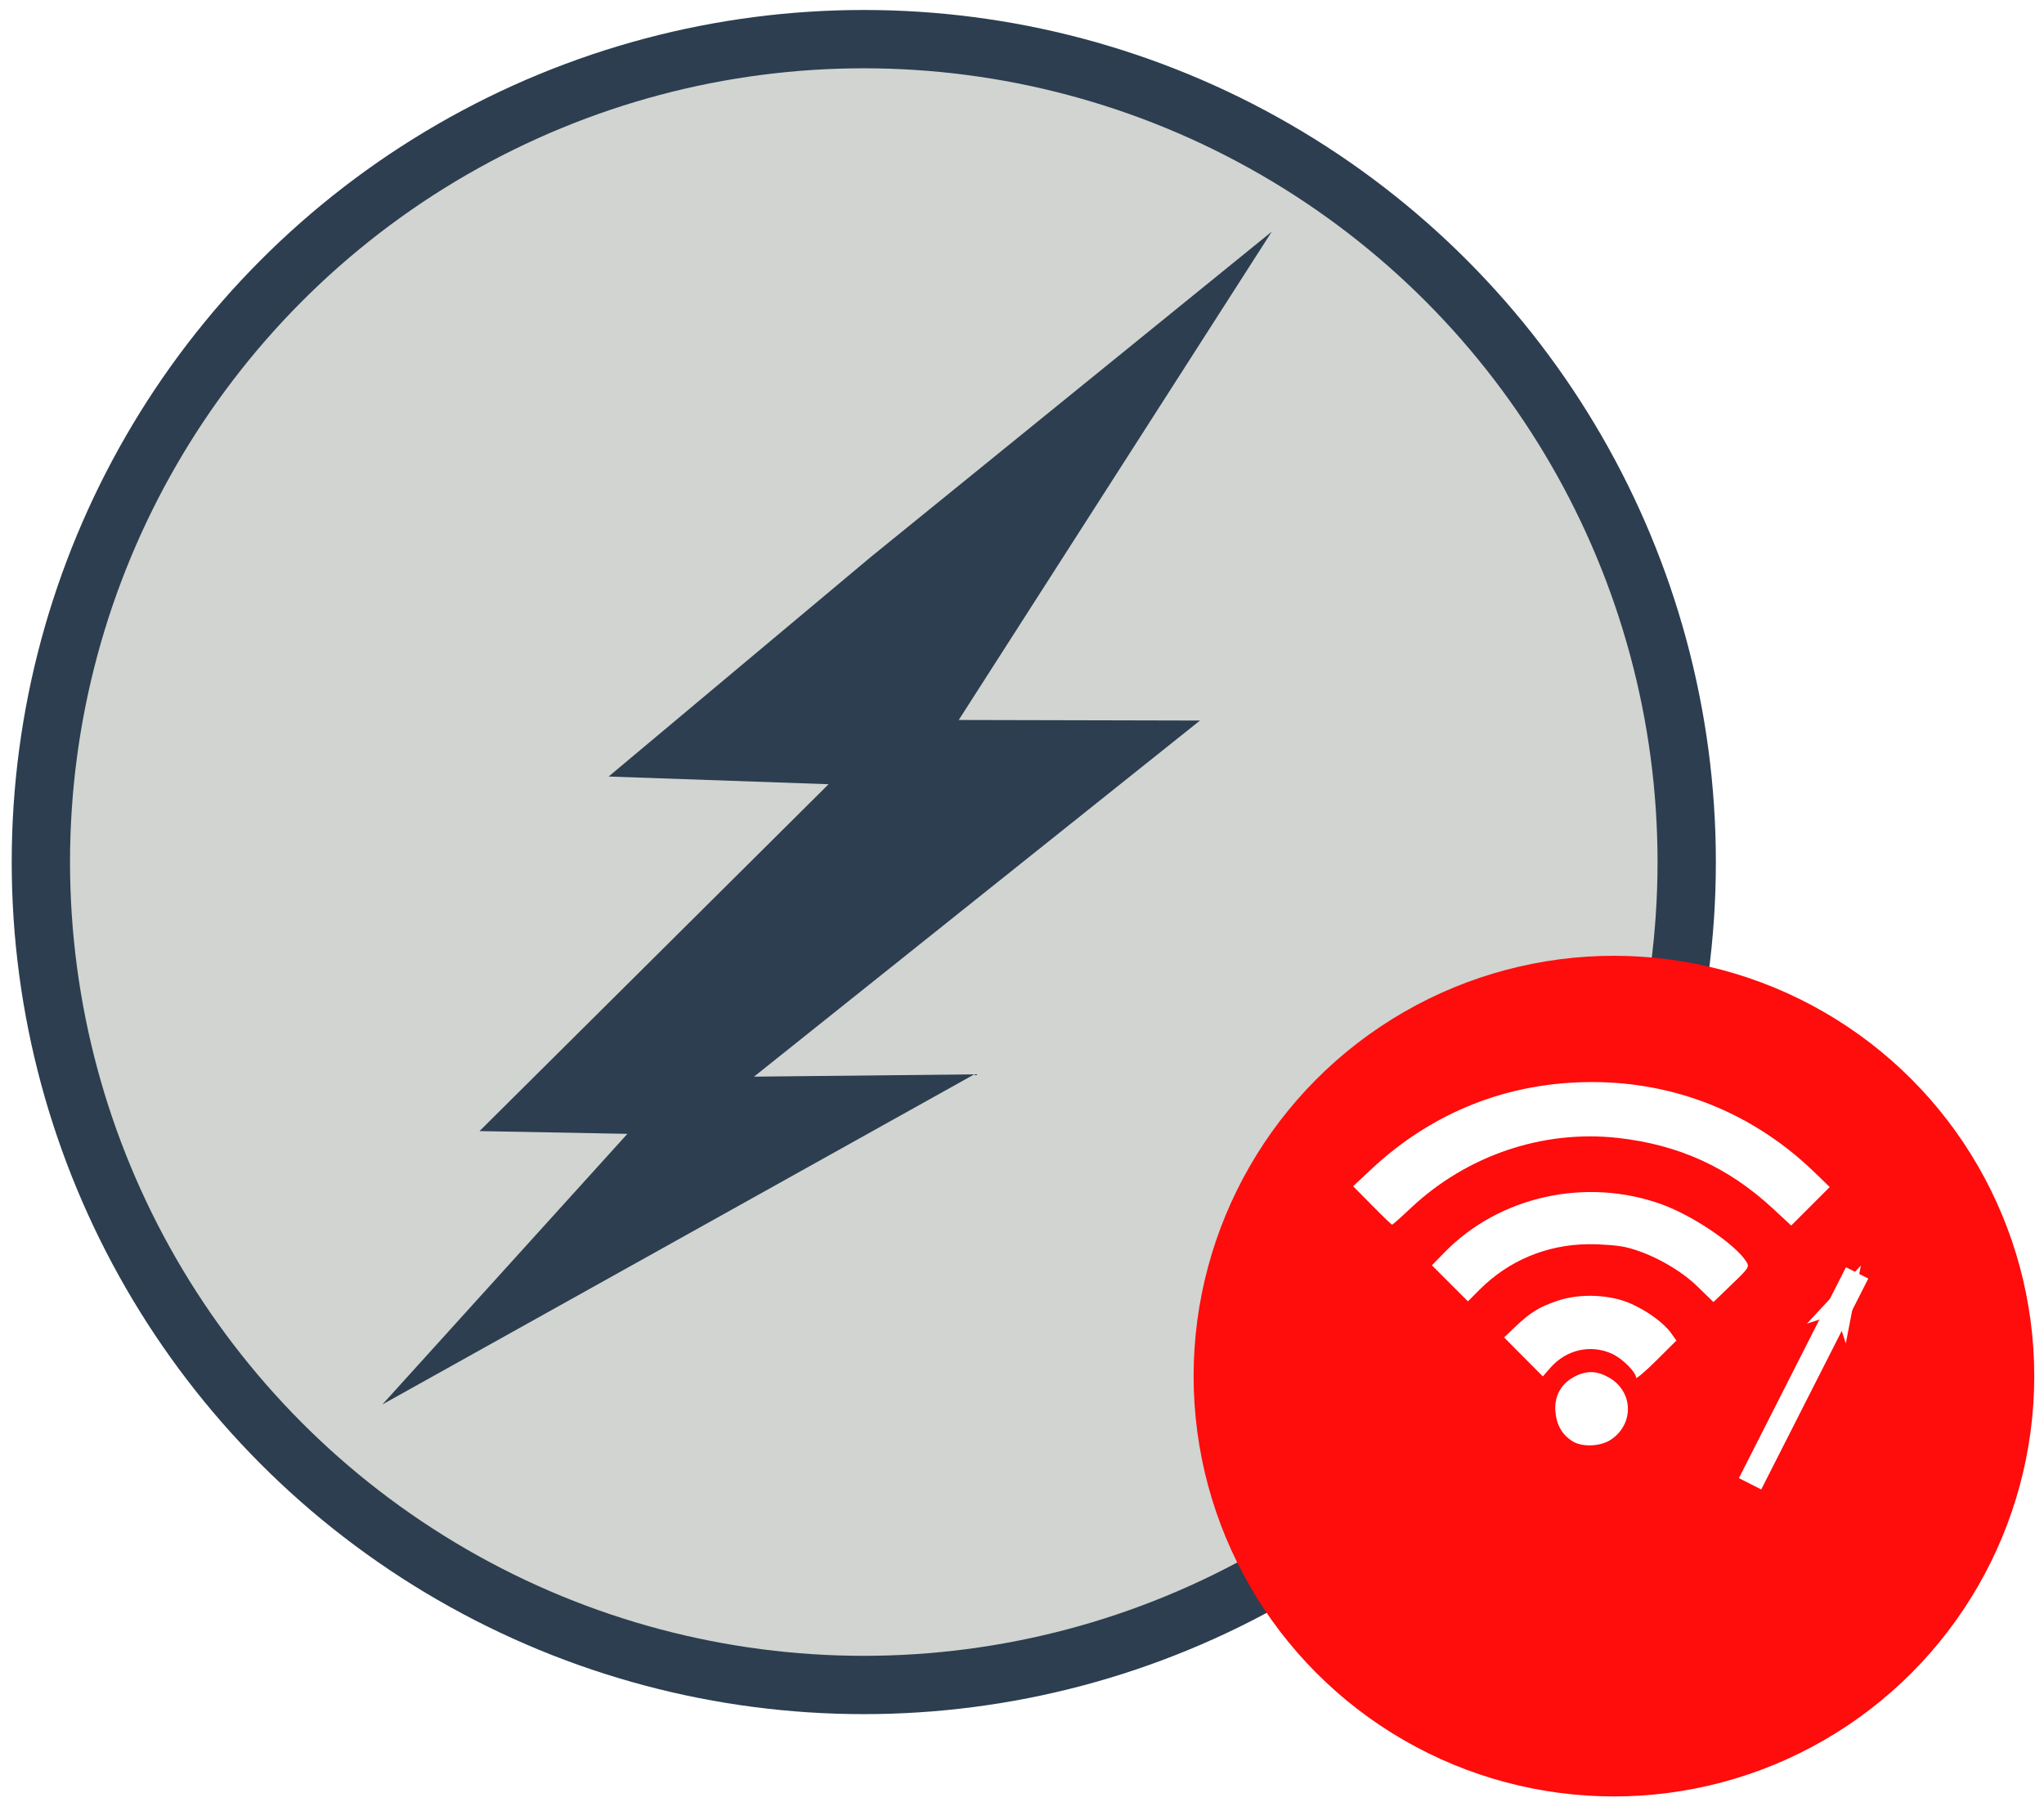 <?xml version="1.0" encoding="utf-8"?>
<svg viewBox="932.661 351.843 51.266 45.194" width="51.266" height="45.194" xmlns="http://www.w3.org/2000/svg">
  <defs>
    <marker orient="auto" refY="0" refX="0" id="Arrow1Lend-8-28-6-9-2-6-6" style="overflow:visible">
      <path id="path6029-3-35-18-7-65-5-1" d="M 0,0 5,-5 -12.5,0 5,5 0,0 Z" style="fill:#ffffff;fill-opacity:1;fill-rule:evenodd;stroke:#ffffff;stroke-width:1pt;stroke-opacity:1" transform="matrix(-0.8,0,0,-0.8,-10,0)"/>
    </marker>
  </defs>
  <g transform="matrix(0.975, 0, 0, 0.975, 927.526, 341.265)" id="g-6" style="opacity:1;fill:#d1d4d0;fill-opacity:1;stroke:#2c3e50;stroke-width:1.5;stroke-miterlimit:4;stroke-dasharray:none;stroke-opacity:1">
    <circle r="21.169" cy="33.025" cx="27.487" id="circle-5" style="fill:#d1d4d0;fill-opacity:1;fill-rule:evenodd;stroke:#2c3e50;stroke-width:1.5;stroke-linecap:butt;stroke-linejoin:miter;stroke-miterlimit:4;stroke-dasharray:none;stroke-opacity:1"/>
  </g>
  <path d="M 954.504 365.811 L 947.926 371.319 L 953.443 371.512 L 944.688 380.212 L 948.397 380.281 L 942.252 387.068 L 957.097 378.789 L 951.572 378.847 L 962.758 369.915 L 956.707 369.901 L 964.558 357.653 L 954.504 365.811 Z" id="path-13" style="fill:#2c3e50;fill-opacity:1;fill-rule:evenodd;stroke:none;stroke-width:0.029pt"/>
  <g transform="matrix(0.498, 0, 0, 0.498, 959.452, 369.911)" id="g-7" style="opacity:1;fill:#ff0c0c;fill-opacity:1;stroke:none;stroke-width:1.5;stroke-miterlimit:4;stroke-dasharray:none;stroke-opacity:1">
    <circle r="21.169" cy="33.025" cx="27.487" id="circle-6" style="fill:#ff0c0c;fill-opacity:1;fill-rule:evenodd;stroke:none;stroke-width:1.5;stroke-linecap:butt;stroke-linejoin:miter;stroke-miterlimit:4;stroke-dasharray:none;stroke-opacity:1"/>
  </g>
  <g id="g-8" transform="matrix(1.008, 0, 0, 1.008, 611.904, -18.815)" style="fill:#ffffff;fill-opacity:1;stroke:none">
    <path style="fill:#ffffff;fill-opacity:1;stroke:none;stroke-width:0.196;stroke-miterlimit:4;stroke-dasharray:none;stroke-opacity:1" d="m 352.352,397.71 -0.472,-0.478 0.442,-0.414 c 1.531,-1.436 3.427,-2.183 5.524,-2.178 2.087,0.005 4.01,0.789 5.519,2.25 l 0.374,0.362 -0.479,0.479 -0.479,0.479 -0.46,-0.426 c -1.106,-1.024 -2.34,-1.585 -3.853,-1.754 -1.87,-0.208 -3.766,0.436 -5.163,1.754 -0.236,0.223 -0.441,0.405 -0.455,0.405 -0.014,0 -0.238,-0.215 -0.497,-0.478 z" id="path-14"/>
    <path style="fill:#ffffff;fill-opacity:1;stroke:none;stroke-width:0.196;stroke-miterlimit:4;stroke-dasharray:none;stroke-opacity:1" d="m 360.444,399.723 c -0.441,-0.43 -1.173,-0.831 -1.777,-0.973 -0.191,-0.045 -0.617,-0.079 -0.947,-0.075 -1.027,0.012 -1.972,0.409 -2.692,1.129 l -0.292,0.292 -0.448,-0.448 -0.448,-0.448 0.314,-0.322 c 1.365,-1.4 3.531,-1.877 5.413,-1.192 0.764,0.278 1.807,0.982 2.086,1.407 0.096,0.146 0.087,0.16 -0.355,0.585 l -0.453,0.436 -0.401,-0.391 z" id="path-15"/>
    <path style="fill:#ffffff;fill-opacity:1;stroke:none;stroke-width:0.196;stroke-miterlimit:4;stroke-dasharray:none;stroke-opacity:1" d="m 358.92,401.996 c 0,-0.138 -0.343,-0.479 -0.597,-0.595 -0.531,-0.241 -1.137,-0.105 -1.532,0.345 l -0.191,0.218 -0.482,-0.485 -0.482,-0.485 0.269,-0.256 c 0.386,-0.368 0.6,-0.5 1.061,-0.656 0.568,-0.192 1.325,-0.158 1.85,0.083 0.419,0.193 0.803,0.478 0.984,0.733 l 0.124,0.174 -0.502,0.499 c -0.276,0.274 -0.502,0.466 -0.502,0.426 z" id="path-16"/>
    <path style="fill:#ffffff;fill-opacity:1;stroke:none;stroke-width:0.196;stroke-miterlimit:4;stroke-dasharray:none;stroke-opacity:1" d="m 357.341,403.579 c -0.262,-0.164 -0.4,-0.405 -0.428,-0.746 -0.031,-0.385 0.146,-0.698 0.492,-0.872 0.294,-0.148 0.547,-0.138 0.844,0.033 0.605,0.347 0.628,1.155 0.045,1.544 -0.256,0.171 -0.715,0.191 -0.953,0.041 z" id="path-17"/>
  </g>
  <path id="path-18" d="M 976.555 389.058 L 979.24 383.769" style="opacity:1;fill:none;fill-rule:evenodd;stroke:#ffffff;stroke-width:0.628px;stroke-linecap:butt;stroke-linejoin:miter;stroke-opacity:1;marker-end:url(#Arrow1Lend-8-28-6-9-2-6-6)"/>
</svg>